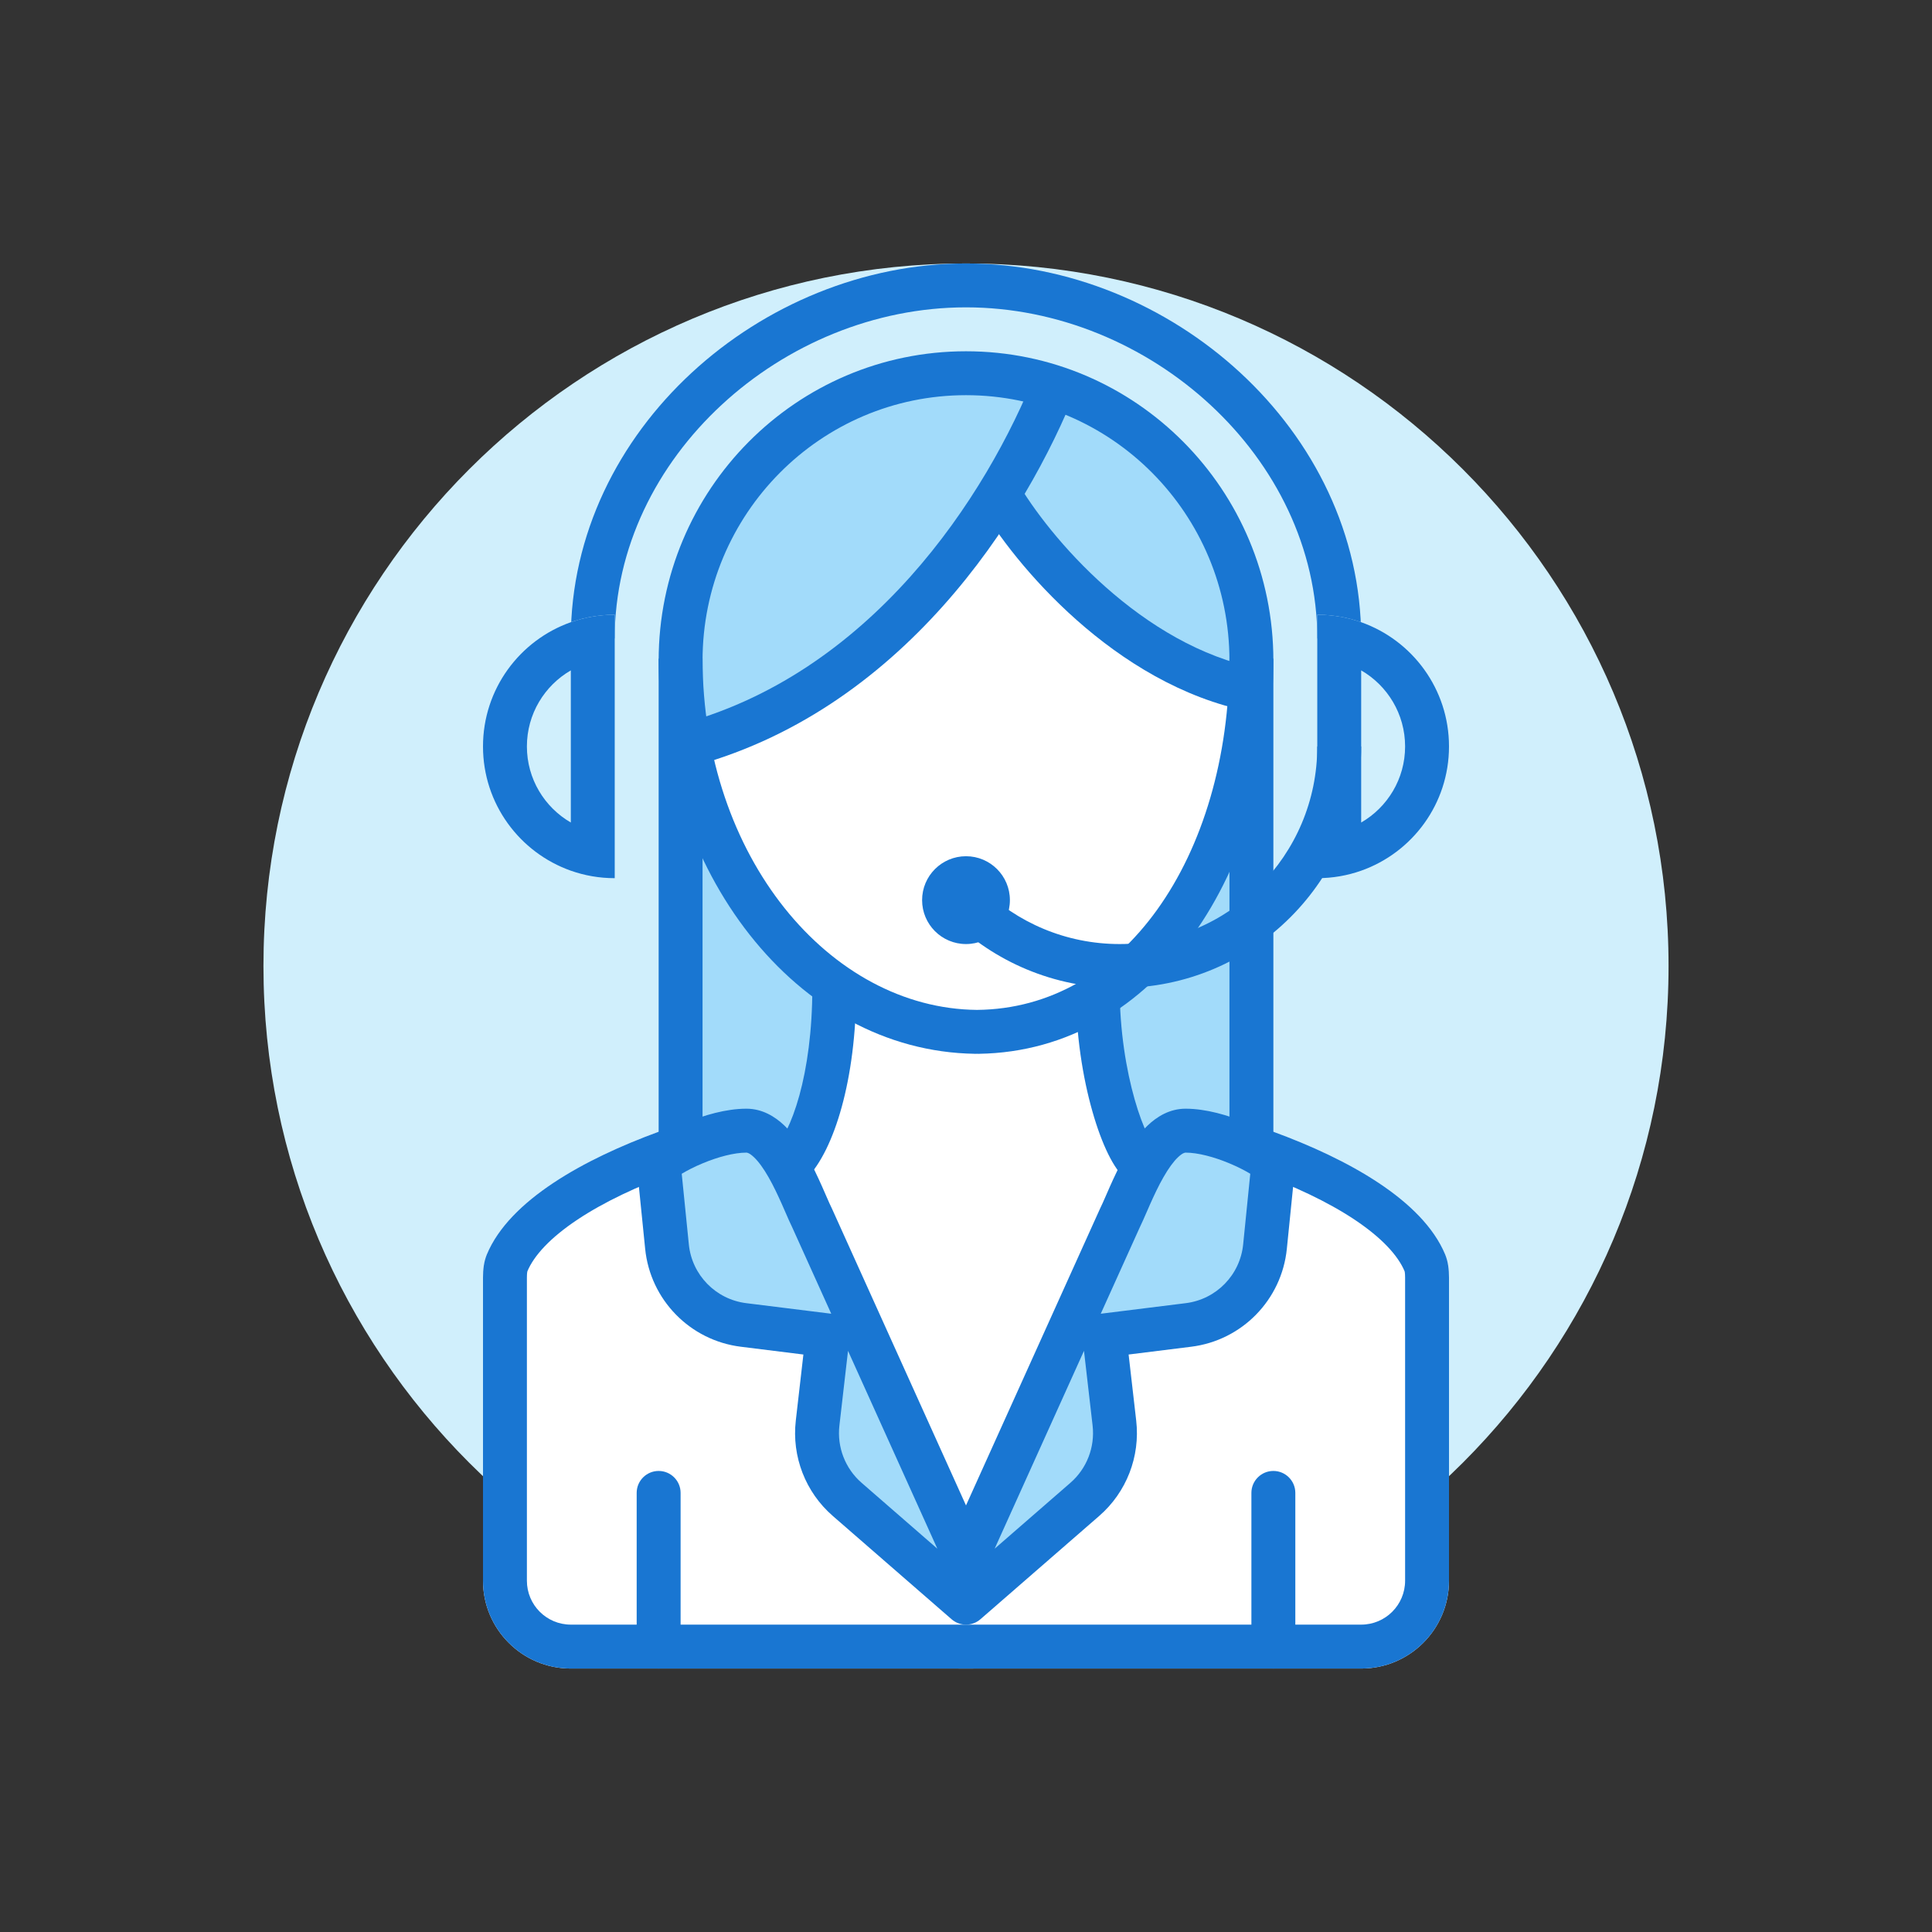 <svg width="72" height="72" viewBox="0 0 72 72" fill="none" xmlns="http://www.w3.org/2000/svg">
<rect x="0" y="0" width="72" height="72" fill="#333333" stroke="none"/>
<path d="M62.182 36C62.182 50.46 50.46 62.182 36 62.182C21.54 62.182 9.818 50.46 9.818 36C9.818 21.54 21.54 9.818 36 9.818C50.46 9.818 62.182 21.54 62.182 36Z" fill="#D0EFFC"/>
<path d="M29.864 25.773L25.773 27.818L25.364 23.727L26.182 20.045L29.864 15.954L35.591 13.909L39.682 14.318L43.364 16.363L45.818 20.454L46.636 24.136L46.227 25.773L43.364 24.136L40.091 22.091L38.045 19.227H36.818L32.318 24.136L29.864 25.773Z" fill="#A2DBFA"/>
<path d="M25.364 42.136L25.773 30.273L29.046 34.773L31.091 36.818L30.682 39.273L30.273 42.136L29.046 43.364L27.818 42.136H25.364Z" fill="#A2DBFA"/>
<path d="M44.591 33.136L46.227 30.273L46.636 37.636L46.227 42.545H45H43.364L42.545 43.364L41.727 40.5L40.909 37.636L41.727 36.409L44.591 33.136Z" fill="#A2DBFA"/>
<path d="M18 58.909V47.606C18 47.314 18.031 47.02 18.143 46.75C18.987 44.724 21.774 43.191 24.546 42.177C25.236 41.925 25.926 41.704 26.585 41.516C28.062 41.095 29.568 41.917 30.165 43.333L36 57.176L41.836 43.333C42.432 41.917 43.938 41.095 45.415 41.516C46.074 41.704 46.764 41.925 47.455 42.177C50.226 43.191 53.013 44.724 53.857 46.75C53.969 47.02 54 47.314 54 47.606V58.909C54 60.717 52.535 62.182 50.727 62.182H36H21.273C19.465 62.182 18 60.717 18 58.909Z" fill="white"/>
<path fill-rule="evenodd" clip-rule="evenodd" d="M36 58.813C36.658 58.813 37.252 58.419 37.508 57.812L43.344 43.968C43.656 43.228 44.372 42.92 44.966 43.09C45.591 43.268 46.243 43.476 46.892 43.714C48.207 44.195 49.468 44.78 50.473 45.447C51.501 46.131 52.102 46.796 52.345 47.376C52.346 47.379 52.349 47.392 52.353 47.415C52.359 47.455 52.364 47.516 52.364 47.606V58.909C52.364 59.813 51.631 60.545 50.727 60.545H21.273C20.369 60.545 19.636 59.813 19.636 58.909V47.606C19.636 47.516 19.641 47.455 19.647 47.415C19.651 47.392 19.654 47.379 19.655 47.376C19.898 46.796 20.499 46.131 21.527 45.447C22.532 44.78 23.793 44.195 25.108 43.714C25.758 43.476 26.41 43.268 27.034 43.09C27.628 42.92 28.345 43.228 28.657 43.968L34.492 57.812C34.748 58.419 35.342 58.813 36 58.813ZM41.836 43.333C42.432 41.917 43.938 41.095 45.415 41.516C46.074 41.704 46.764 41.925 47.455 42.177C50.226 43.191 53.013 44.724 53.857 46.75C53.969 47.02 54 47.314 54 47.606V58.909C54 60.717 52.535 62.182 50.727 62.182H21.273C19.465 62.182 18 60.717 18 58.909V47.606C18 47.314 18.031 47.02 18.143 46.75C18.987 44.724 21.774 43.191 24.546 42.177C25.236 41.925 25.926 41.704 26.585 41.516C28.062 41.095 29.568 41.917 30.165 43.333L36 57.176L41.836 43.333Z" fill="#1976D2"/>
<path d="M31.091 38.455V36.818L27.818 33.136L26.182 29.864L25.773 27.818L27.818 27L31.909 24.545L35.182 21.273L37.227 18.818L38.864 20.864L40.909 22.909L44.591 24.954L46.636 25.773L46.227 28.636L45.409 31.5L43.773 34.364L40.909 37.636V39.682L41.727 41.727L42.545 43.773L36 57.682L30.682 46.636L29.454 43.364L29.864 42.545L30.682 40.5L31.091 38.455Z" fill="white"/>
<path d="M47.143 46.457L47.455 43.364C47.045 42.954 45.409 42.136 44.182 42.136C42.955 42.136 42.136 44.591 41.727 45.409L36 58.091L30.273 45.409C29.864 44.591 29.045 42.136 27.818 42.136C26.591 42.136 24.954 42.954 24.545 43.364L24.857 46.457C25.01 47.977 26.194 49.189 27.71 49.377L30.846 49.767L30.47 53.035C30.346 54.106 30.758 55.169 31.572 55.877L36 59.727L40.428 55.877C41.242 55.169 41.654 54.106 41.53 53.035L41.154 49.767L44.29 49.377C45.806 49.189 46.99 47.977 47.143 46.457Z" fill="#A2DBFA"/>
<path fill-rule="evenodd" clip-rule="evenodd" d="M29.533 45.76L30.978 48.959C30.968 48.958 30.957 48.956 30.946 48.955L27.81 48.565C26.674 48.424 25.785 47.515 25.671 46.375L25.406 43.743C25.593 43.63 25.86 43.489 26.19 43.352C26.758 43.115 27.359 42.955 27.818 42.955C27.836 42.955 27.925 42.961 28.098 43.126C28.271 43.29 28.455 43.544 28.642 43.872C28.826 44.193 28.991 44.547 29.142 44.885C29.183 44.977 29.224 45.073 29.266 45.168C29.361 45.387 29.455 45.601 29.533 45.76ZM31.603 50.342L34.932 57.715L32.109 55.26C31.499 54.729 31.19 53.932 31.282 53.128L31.603 50.342ZM37.068 57.715L40.397 50.342L40.718 53.128C40.81 53.932 40.501 54.729 39.891 55.26L37.068 57.715ZM41.022 48.959C41.032 48.958 41.043 48.956 41.054 48.955L44.19 48.565C45.327 48.424 46.215 47.515 46.329 46.375L46.594 43.743C46.407 43.63 46.14 43.489 45.81 43.352C45.242 43.115 44.641 42.955 44.182 42.955C44.164 42.955 44.075 42.961 43.902 43.126C43.729 43.29 43.545 43.544 43.358 43.872C43.174 44.193 43.009 44.547 42.858 44.885C42.817 44.977 42.776 45.073 42.734 45.168C42.638 45.387 42.545 45.601 42.467 45.76L41.022 48.959ZM29.225 41.939C28.887 41.618 28.414 41.318 27.818 41.318C27.05 41.318 26.219 41.567 25.56 41.841C24.922 42.107 24.288 42.464 23.967 42.785C23.793 42.959 23.707 43.201 23.731 43.446L24.043 46.539C24.234 48.439 25.714 49.954 27.609 50.189L29.94 50.479L29.657 52.941C29.503 54.28 30.017 55.609 31.035 56.494L35.463 60.345C35.771 60.612 36.229 60.612 36.537 60.345L40.965 56.494C41.983 55.609 42.497 54.28 42.343 52.941L42.06 50.479L44.391 50.189C46.286 49.954 47.766 48.439 47.957 46.539L48.269 43.446C48.293 43.201 48.207 42.959 48.033 42.785C47.712 42.464 47.078 42.107 46.44 41.841C45.781 41.567 44.95 41.318 44.182 41.318C43.586 41.318 43.113 41.618 42.775 41.939C42.436 42.261 42.159 42.672 41.937 43.06C41.712 43.454 41.52 43.868 41.363 44.22C41.306 44.349 41.256 44.464 41.211 44.567C41.123 44.767 41.056 44.923 40.995 45.043C40.991 45.053 40.986 45.062 40.982 45.072L36 56.103L31.018 45.072C31.014 45.062 31.009 45.053 31.005 45.043C30.944 44.923 30.877 44.767 30.789 44.567C30.744 44.464 30.694 44.349 30.637 44.22C30.48 43.868 30.288 43.454 30.063 43.06C29.841 42.672 29.564 42.261 29.225 41.939Z" fill="#1976D2"/>
<path fill-rule="evenodd" clip-rule="evenodd" d="M47.455 54.818C47.906 54.818 48.273 55.184 48.273 55.636L48.273 61.364C48.273 61.815 47.906 62.182 47.455 62.182C47.003 62.182 46.636 61.815 46.636 61.364L46.636 55.636C46.636 55.184 47.003 54.818 47.455 54.818Z" fill="#1976D2"/>
<path fill-rule="evenodd" clip-rule="evenodd" d="M24.546 54.818C24.997 54.818 25.364 55.184 25.364 55.636V61.364C25.364 61.815 24.997 62.182 24.546 62.182C24.094 62.182 23.727 61.815 23.727 61.364V55.636C23.727 55.184 24.094 54.818 24.546 54.818Z" fill="#1976D2"/>
<path fill-rule="evenodd" clip-rule="evenodd" d="M31.368 41.255C31.048 42.421 30.591 43.384 30.033 43.942L28.876 42.785C29.136 42.525 29.497 41.888 29.791 40.821C30.076 39.784 30.273 38.426 30.273 36.818H31.909C31.909 38.554 31.697 40.06 31.368 41.255Z" fill="#1976D2"/>
<path fill-rule="evenodd" clip-rule="evenodd" d="M41.633 43.581C41.746 43.738 41.899 43.919 42.099 44.05L42.991 42.678C43.011 42.69 43.02 42.699 43.02 42.699C43.02 42.698 43.001 42.68 42.965 42.63C42.912 42.555 42.844 42.441 42.766 42.283C42.611 41.966 42.441 41.522 42.285 40.972C41.972 39.872 41.727 38.411 41.727 36.818H40.091C40.091 38.569 40.358 40.181 40.711 41.419C40.886 42.038 41.088 42.578 41.297 43.004C41.401 43.216 41.514 43.413 41.633 43.581Z" fill="#1976D2"/>
<path fill-rule="evenodd" clip-rule="evenodd" d="M36.332 39.272C29.652 39.17 24.546 32.438 24.546 24.545H26.182C26.182 31.921 30.912 37.584 36.409 37.636C39.139 37.61 41.457 36.223 43.123 33.903C44.814 31.55 45.818 28.248 45.818 24.545H47.455C47.455 28.525 46.378 32.178 44.452 34.858C42.548 37.509 39.797 39.22 36.486 39.272V39.273C36.46 39.273 36.434 39.273 36.409 39.272C36.383 39.273 36.358 39.273 36.332 39.273V39.272Z" fill="#1976D2"/>
<path fill-rule="evenodd" clip-rule="evenodd" d="M40.455 23.394C38.684 21.897 37.348 20.193 36.607 18.97L38.006 18.122C38.661 19.202 39.883 20.769 41.511 22.143C43.141 23.52 45.123 24.661 47.302 24.984L47.062 26.603C44.482 26.22 42.225 24.889 40.455 23.394Z" fill="#1976D2"/>
<path fill-rule="evenodd" clip-rule="evenodd" d="M25.162 27.04C32.427 25.192 36.771 18.503 38.612 13.843L40.134 14.444C38.22 19.29 33.589 26.585 25.565 28.626L25.162 27.04Z" fill="#1976D2"/>
<path fill-rule="evenodd" clip-rule="evenodd" d="M36 11.454C29.161 11.454 22.909 17.038 22.909 23.795H21.273C21.273 16.017 28.379 9.818 36 9.818C43.621 9.818 50.727 16.017 50.727 23.795H49.091C49.091 17.038 42.839 11.454 36 11.454Z" fill="#1976D2"/>
<path d="M18 27.818C18 30.529 20.198 32.727 22.909 32.727V22.909C20.198 22.909 18 25.107 18 27.818Z" fill="#D0EFFC"/>
<path fill-rule="evenodd" clip-rule="evenodd" d="M19.636 27.818C19.636 29.029 20.294 30.087 21.273 30.653V24.983C20.294 25.549 19.636 26.607 19.636 27.818ZM21.273 23.188C19.366 23.862 18 25.681 18 27.818C18 29.956 19.366 31.774 21.273 32.448C21.785 32.629 22.335 32.727 22.909 32.727V22.909C22.335 22.909 21.785 23.007 21.273 23.188Z" fill="#1976D2"/>
<path d="M54 27.818C54 30.529 51.802 32.727 49.091 32.727V22.909C51.802 22.909 54 25.107 54 27.818Z" fill="#D0EFFC"/>
<path fill-rule="evenodd" clip-rule="evenodd" d="M52.364 27.818C52.364 29.029 51.706 30.087 50.727 30.653V24.983C51.706 25.549 52.364 26.607 52.364 27.818ZM50.727 23.188C52.634 23.862 54 25.681 54 27.818C54 29.956 52.634 31.774 50.727 32.448C50.215 32.629 49.665 32.727 49.091 32.727V22.909C49.665 22.909 50.215 23.007 50.727 23.188Z" fill="#1976D2"/>
<path d="M37.636 33.545C37.636 34.449 36.904 35.182 36 35.182C35.096 35.182 34.364 34.449 34.364 33.545C34.364 32.642 35.096 31.909 36 31.909C36.904 31.909 37.636 32.642 37.636 33.545Z" fill="#1976D2"/>
<path fill-rule="evenodd" clip-rule="evenodd" d="M36 14.727C30.583 14.727 26.182 19.151 26.182 24.62V42.545H24.546V24.62C24.546 18.258 29.669 13.091 36 13.091C42.332 13.091 47.455 18.258 47.455 24.62V42.545H45.818V24.62C45.818 19.151 41.417 14.727 36 14.727Z" fill="#1976D2"/>
<path fill-rule="evenodd" clip-rule="evenodd" d="M41.727 35.182C45.794 35.182 49.091 31.885 49.091 27.818H50.727C50.727 32.789 46.698 36.818 41.727 36.818C39.275 36.818 37.05 35.836 35.427 34.245L36.573 33.077C37.902 34.38 39.72 35.182 41.727 35.182Z" fill="#1976D2"/>
</svg>
